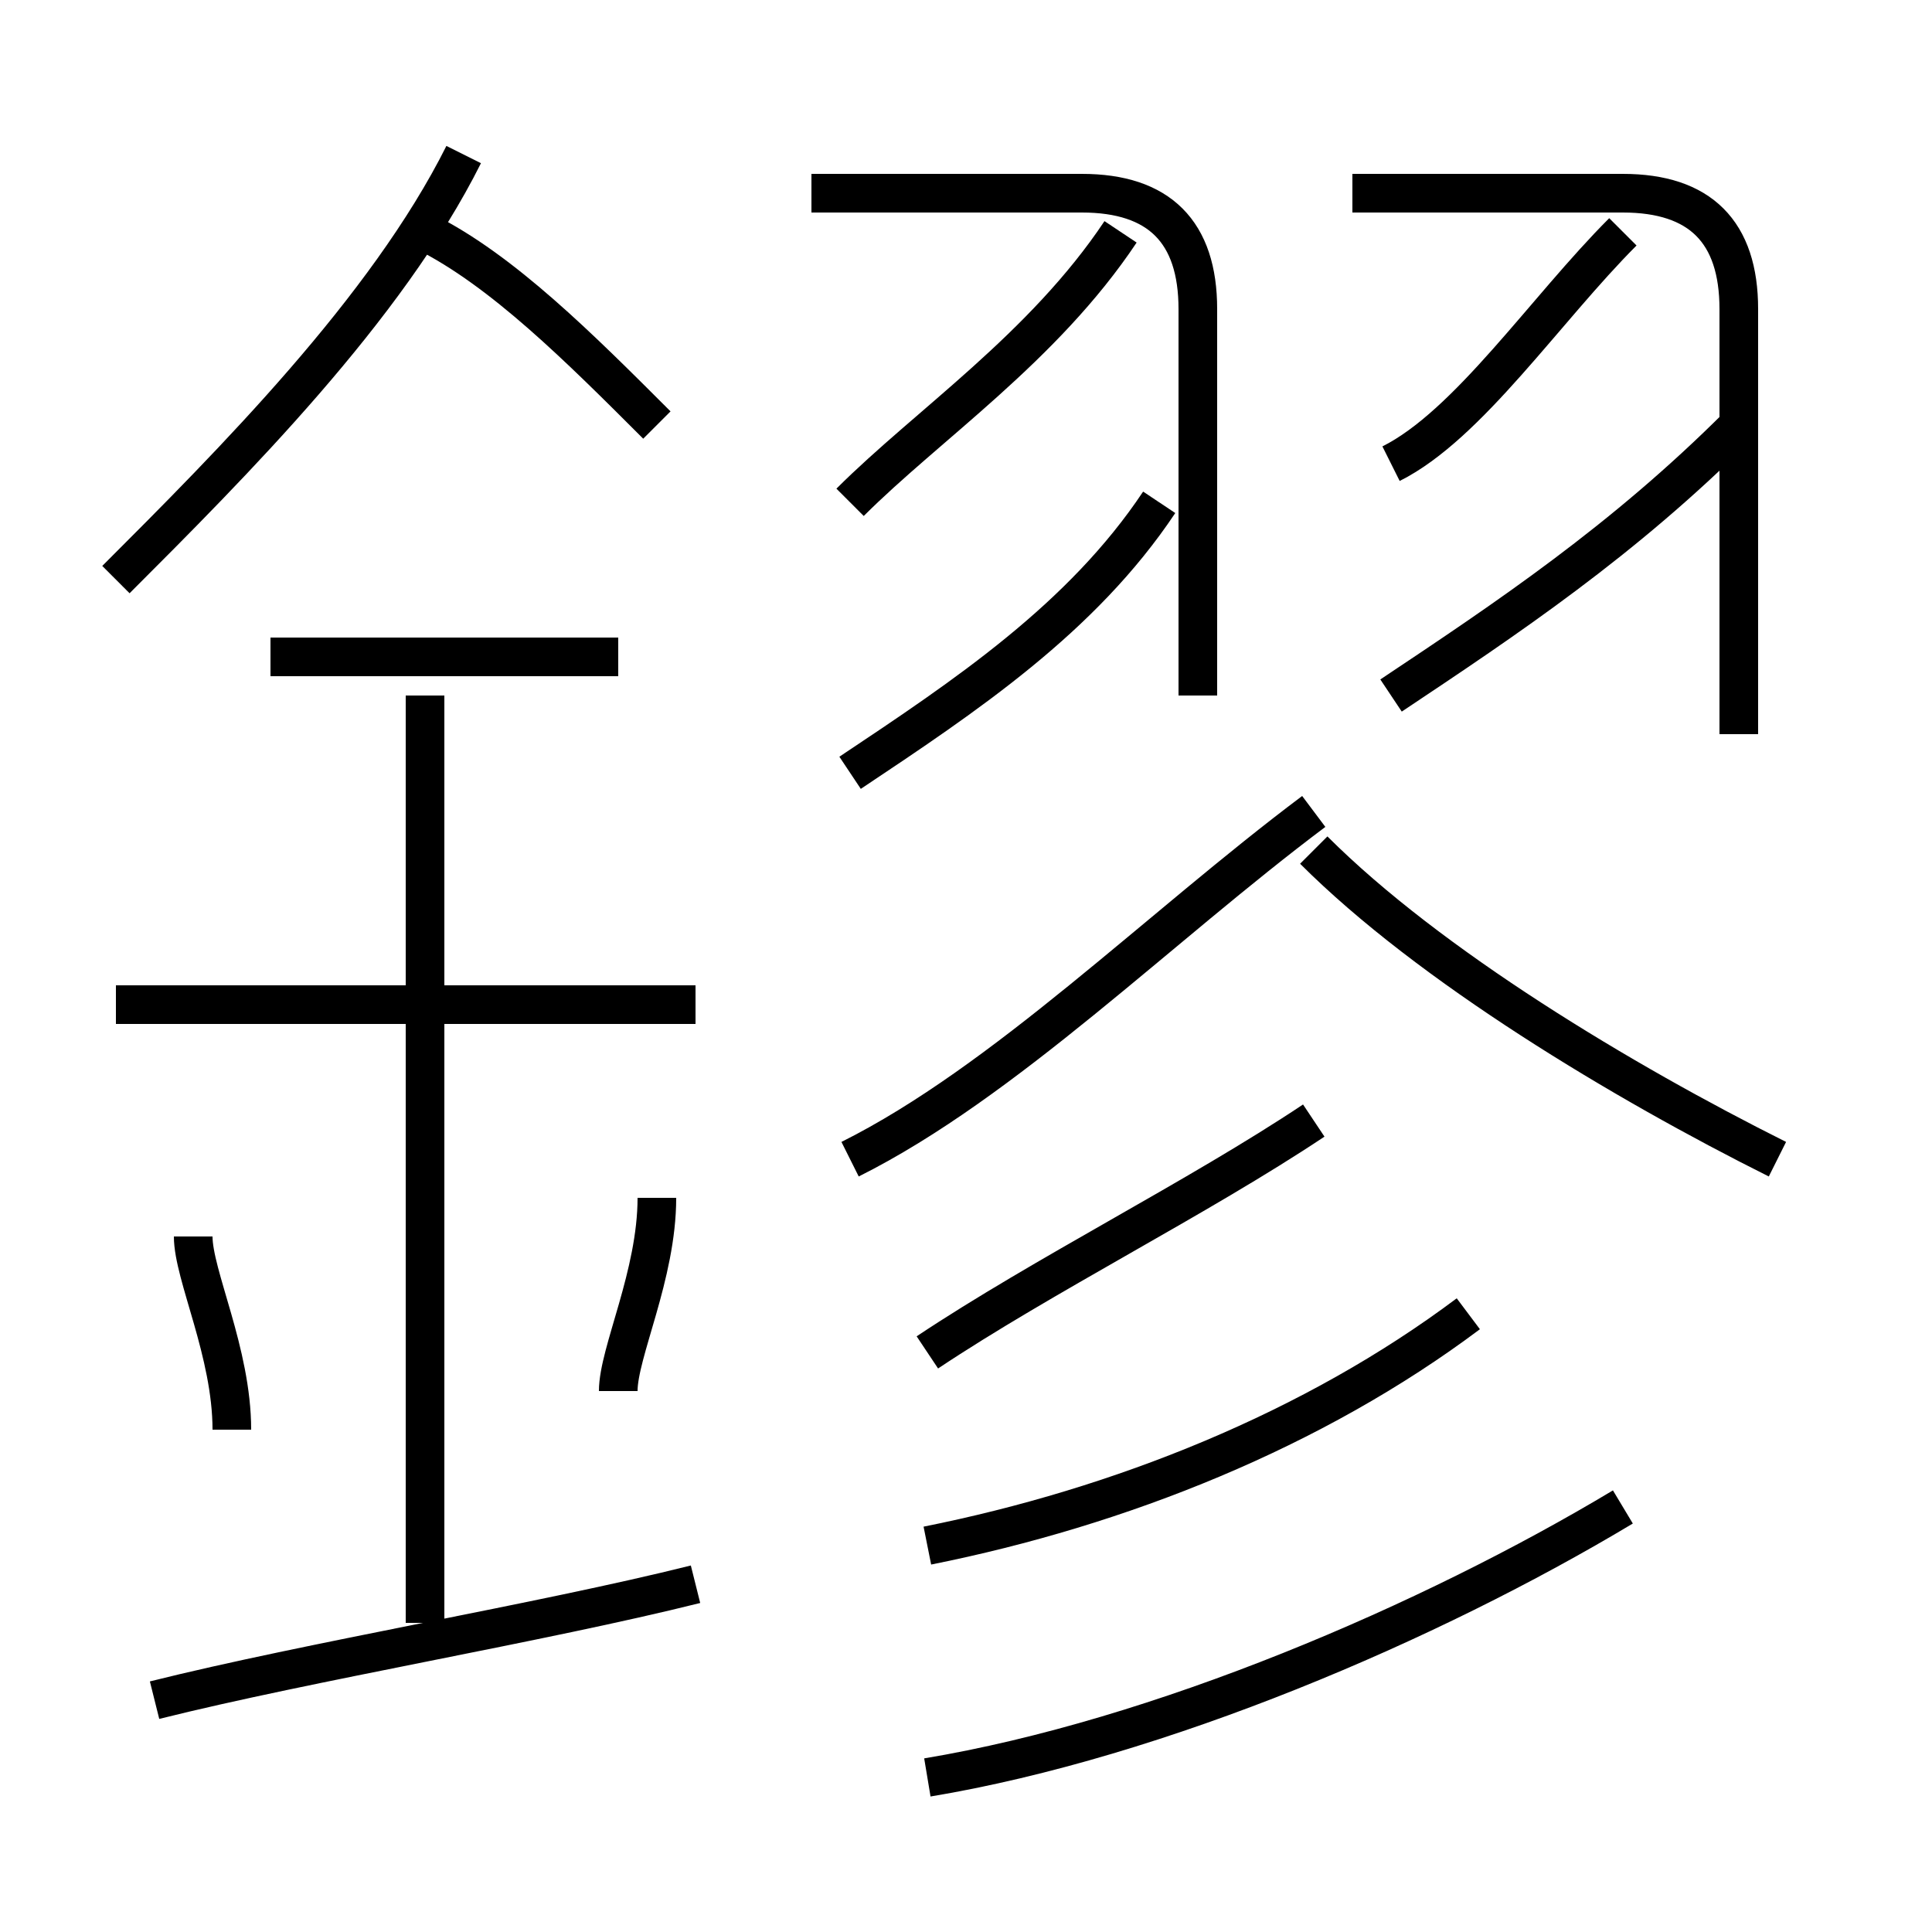 <?xml version='1.0' encoding='utf8'?>
<svg viewBox="0.0 -6.0 50.0 50.0" version="1.1" xmlns="http://www.w3.org/2000/svg">
<rect x="0.0" y="-6.0" width="50.0" height="50.0" fill="#808080" stroke="none"/>
<rect x="-1000" y="-1000" width="2000" height="2000" stroke="white" fill="white"/>
<g style="fill:white;stroke:#000000;  stroke-width:1">
<path d="M 24 2 C 30 1 37 -2 42 -5 M 4 0 C 8 -1 14 -2 18 -3 M 6 -7 C 6 -9 5 -11 5 -12 M 11 -2 L 11 -26 M 16 -8 C 16 -9 17 -11 17 -13 M 18 -18 L 3 -18 M 16 -27 L 7 -27 M 24 -4 C 29 -5 34 -7 38 -10 M 24 -9 C 27 -11 31 -13 34 -15 M 3 -29 C 6 -32 10 -36 12 -40 M 22 -14 C 26 -16 30 -20 34 -23 M 17 -33 C 15 -35 13 -37 11 -38 M 22 -24 C 25 -26 28 -28 30 -31 M 31 -26 L 31 -36 C 31 -38 30 -39 28 -39 L 21 -39 M 46 -14 C 42 -16 37 -19 34 -22 M 22 -31 C 24 -33 27 -35 29 -38 M 36 -26 C 39 -28 42 -30 45 -33 M 45 -25 L 45 -36 C 45 -38 44 -39 42 -39 L 35 -39 M 36 -32 C 38 -33 40 -36 42 -38" transform="translate(0.0 38.0)" />
</g>
</svg>